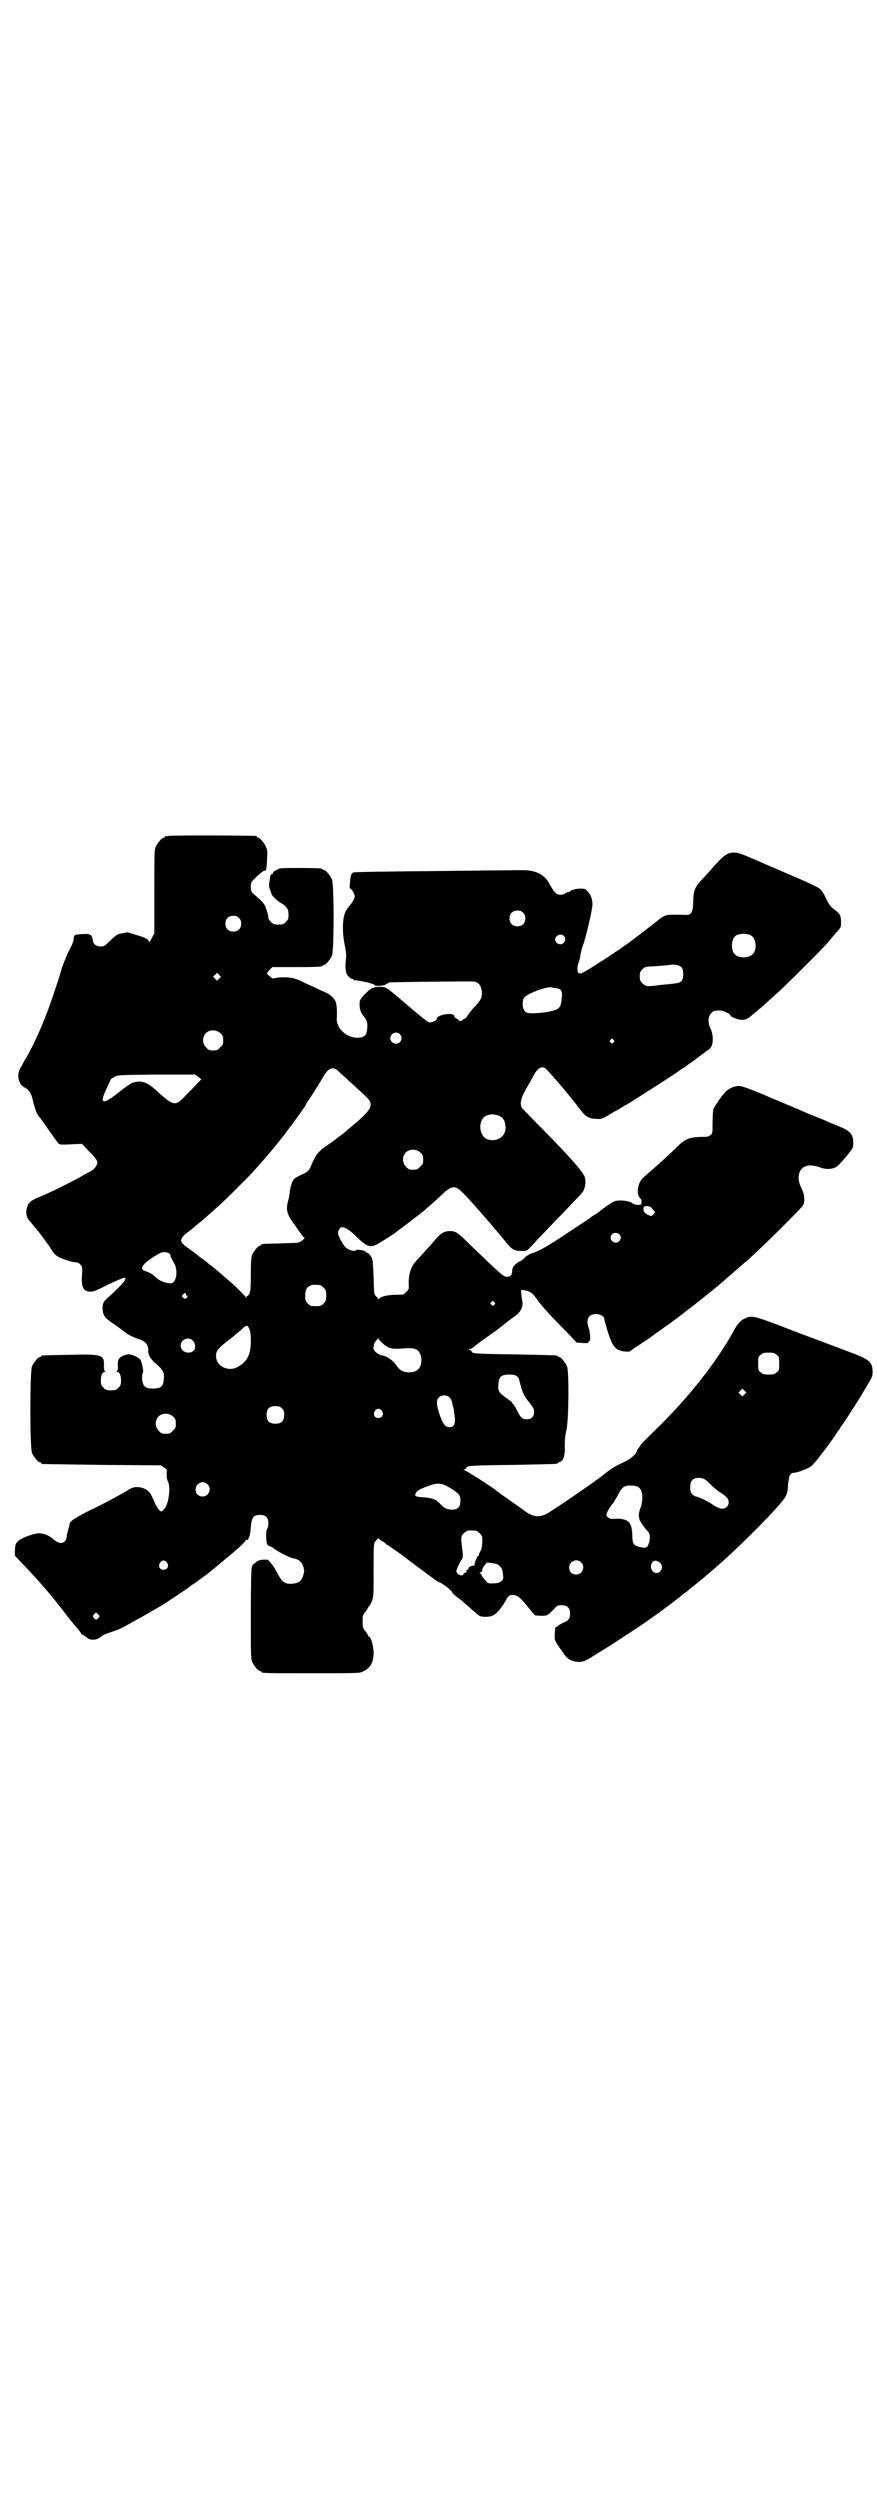 <?xml version="1.0" standalone="no"?>
<!DOCTYPE svg PUBLIC "-//W3C//DTD SVG 20010904//EN"
 "http://www.w3.org/TR/2001/REC-SVG-20010904/DTD/svg10.dtd">
<svg version="1.0" xmlns="http://www.w3.org/2000/svg"
 width="1000pt" height="2850pt" viewBox="0 0 1000 2850"
 preserveAspectRatio="xMidYMid meet">
<g transform="translate(0,2850) scale(0.5,-0.5)"
fill="#000000" stroke="none">
<path d="M384 3794 c-3 -1 -6 -1 -7 0 0 0 -1 0 -1 -2 0 -1 -1 -2 -3 -2 -4 0
-14 -12 -18 -21 -3 -6 -3 -20 -3 -102 l0 -95 -6 -11 c-3 -7 -6 -10 -6 -9 0 6
-9 11 -32 17 -18 6 -19 6 -24 4 -2 0 -6 -1 -11 -2 -5 -1 -11 -5 -21 -15 -13
-13 -15 -14 -23 -14 -9 0 -17 6 -17 13 0 6 -5 15 -7 14 0 -1 -1 -1 -1 0 0 3
-30 1 -33 -1 -2 -2 -3 -5 -3 -9 0 -4 -4 -15 -11 -27 -6 -13 -14 -32 -18 -46
-25 -83 -49 -143 -77 -194 -6 -9 -10 -17 -10 -17 0 -1 -2 -5 -5 -9 -10 -15 -5
-38 8 -45 11 -5 16 -13 20 -30 4 -18 9 -32 15 -38 2 -2 12 -16 22 -31 10 -14
20 -28 22 -30 4 -2 9 -2 29 -1 l24 1 14 -15 c18 -18 21 -23 21 -28 0 -6 -8
-16 -16 -20 -3 -1 -13 -7 -22 -12 -25 -14 -68 -35 -89 -44 -23 -9 -30 -14 -33
-25 -4 -13 -2 -24 5 -31 1 -1 5 -6 9 -11 4 -5 8 -9 9 -11 5 -5 29 -38 35 -48
2 -4 7 -9 12 -12 8 -5 32 -13 41 -13 3 0 8 -2 10 -5 5 -5 5 -6 4 -24 -2 -28 3
-38 20 -38 6 0 14 3 37 15 16 7 30 14 32 14 2 1 3 2 4 2 1 1 3 1 5 0 2 -1 3
-2 1 -2 -1 0 -2 -1 -1 -2 1 -2 -16 -20 -35 -37 -14 -12 -16 -16 -16 -28 0 -16
5 -22 26 -36 10 -7 21 -15 23 -17 7 -6 21 -13 33 -17 17 -5 23 -14 22 -29 0
-7 6 -17 15 -25 19 -16 23 -22 20 -41 -1 -13 -7 -18 -24 -18 -18 0 -23 5 -25
22 0 7 0 13 2 14 2 3 -2 23 -6 30 -4 5 -18 12 -26 12 -10 0 -21 -6 -24 -12 -1
-3 -2 -10 -1 -15 0 -8 -1 -11 -3 -12 -2 0 -1 -1 1 -1 6 0 9 -8 9 -20 0 -9 -1
-11 -6 -16 -5 -5 -7 -6 -17 -6 -10 0 -12 1 -17 6 -5 5 -6 7 -6 16 0 12 3 20 9
20 2 0 3 1 1 1 -2 1 -3 4 -3 12 1 26 -2 28 -79 26 -62 -1 -64 -1 -64 -3 0 -1
-1 -2 -3 -2 -4 0 -14 -12 -18 -21 -5 -11 -5 -187 0 -198 4 -9 14 -21 18 -21 2
0 3 -1 3 -2 0 -1 1 -2 3 -2 1 0 62 -1 136 -2 l134 -1 7 -5 c7 -4 7 -5 6 -15 0
-7 1 -13 3 -17 7 -13 1 -55 -9 -63 -3 -3 -5 -5 -6 -5 -4 0 -11 10 -17 24 -8
19 -11 22 -20 27 -12 6 -26 6 -35 0 -16 -10 -58 -33 -92 -49 -22 -11 -37 -20
-41 -24 -3 -3 -5 -6 -4 -6 0 0 -1 -6 -3 -12 -2 -7 -4 -15 -4 -18 0 -7 -6 -14
-13 -14 -5 0 -13 4 -20 11 -6 5 -19 11 -28 11 -11 1 -39 -9 -49 -17 -6 -6 -7
-7 -8 -20 l0 -14 13 -14 c25 -25 63 -68 80 -90 3 -4 7 -9 8 -10 1 -1 9 -11 17
-22 9 -11 19 -24 24 -29 4 -5 9 -11 9 -13 1 -1 2 -3 4 -3 1 0 5 -2 8 -5 9 -8
24 -7 33 1 4 4 14 8 24 11 9 3 22 8 27 11 6 3 18 10 27 15 17 9 64 36 74 43 3
2 15 10 27 18 12 8 22 15 23 16 1 1 5 4 10 7 5 3 9 6 10 7 1 1 4 3 8 6 4 3 8
6 10 7 2 2 9 7 16 13 7 6 15 12 18 15 3 2 8 7 12 10 27 22 44 38 44 41 0 1 1
2 2 1 4 -3 9 10 10 29 2 23 6 28 21 28 13 0 19 -6 19 -19 0 -5 -1 -11 -3 -13
-4 -8 -2 -38 3 -38 1 0 5 -2 9 -4 12 -10 39 -23 47 -25 14 -2 20 -8 24 -20 2
-7 2 -11 0 -17 -4 -15 -11 -20 -27 -21 -14 -1 -22 4 -30 20 -9 16 -10 18 -17
27 l-7 8 -11 0 c-8 -1 -13 -2 -16 -6 -3 -2 -5 -4 -6 -4 -1 0 -2 -4 -4 -8 -1
-6 -2 -34 -2 -108 0 -86 0 -101 3 -107 4 -9 14 -21 18 -21 2 0 3 -1 3 -2 0 -3
12 -3 117 -3 105 0 106 0 115 4 17 8 24 21 24 43 0 14 -6 36 -10 36 -1 0 -2 1
-2 2 0 1 -3 6 -6 10 -7 8 -7 10 -7 23 0 13 0 15 7 23 3 4 6 9 6 10 0 1 1 2 2
2 1 0 3 5 6 11 4 11 4 15 4 71 0 52 0 60 3 64 5 7 9 11 9 8 0 -1 4 -4 8 -6 4
-3 8 -5 8 -6 0 -1 2 -2 5 -3 2 -2 10 -7 17 -12 8 -6 16 -11 18 -13 4 -3 6 -5
52 -39 15 -11 27 -20 28 -20 7 -1 32 -20 32 -25 0 -1 5 -5 11 -10 6 -4 12 -9
13 -10 12 -11 34 -30 37 -32 8 -4 28 -3 35 3 7 4 22 24 27 35 4 8 10 11 18 9
8 -1 15 -7 31 -27 l16 -19 12 -1 c6 0 12 0 14 1 2 1 4 2 4 2 1 0 6 5 12 11 9
10 10 10 19 10 13 0 19 -6 19 -19 0 -11 -3 -16 -16 -21 -6 -3 -11 -6 -12 -7
-1 -2 -3 -3 -4 -2 -2 1 -2 -3 -3 -19 0 -14 -1 -12 24 -47 7 -9 18 -14 31 -14
10 0 13 1 31 12 11 7 24 15 29 18 18 11 94 61 96 63 1 1 8 6 17 12 22 16 49
36 61 46 2 2 6 5 9 7 3 2 7 5 9 7 2 2 7 6 11 9 24 19 68 57 93 81 60 57 107
107 115 121 4 9 6 14 6 28 2 19 5 27 13 27 8 0 35 10 41 16 6 4 47 58 56 73 2
3 5 7 6 9 2 1 3 3 3 4 0 1 2 4 4 6 2 3 11 16 19 29 9 13 17 27 20 31 2 4 7 11
10 17 3 5 7 11 8 13 12 20 13 22 13 32 0 21 -7 28 -41 41 -32 12 -42 16 -74
28 -16 6 -32 12 -35 13 -3 1 -16 6 -29 11 -91 35 -96 37 -112 29 -10 -4 -17
-12 -25 -27 -39 -71 -100 -149 -173 -221 -33 -32 -41 -41 -41 -42 0 -1 -2 -3
-4 -6 -2 -3 -4 -6 -4 -7 0 -6 -16 -19 -32 -26 -14 -6 -29 -15 -43 -27 -16 -13
-87 -62 -126 -87 -20 -12 -35 -11 -57 6 -7 5 -21 15 -31 22 -10 7 -20 14 -23
16 -3 3 -6 5 -6 5 -1 0 -3 1 -4 3 -7 6 -68 45 -71 45 -4 0 -3 0 1 2 2 1 4 3 4
4 0 4 13 5 105 6 101 2 103 2 103 4 0 1 2 2 5 3 8 2 12 15 11 38 0 13 1 24 4
36 5 23 6 132 1 144 -4 9 -14 21 -18 21 -2 0 -3 1 -3 2 0 2 -1 2 -97 4 -87 1
-99 2 -99 6 0 1 -2 3 -4 4 -4 1 -4 2 -1 2 2 0 8 3 13 8 5 4 20 15 33 24 13 9
27 20 31 23 4 4 13 10 19 15 20 13 27 24 24 41 -1 4 -2 11 -2 16 l-1 8 9 -1
c12 -2 18 -6 30 -24 5 -7 20 -24 33 -38 14 -14 32 -33 40 -41 l15 -16 14 -1
c10 -1 13 0 13 2 0 1 1 2 2 2 3 0 2 20 -1 29 -8 20 -1 33 16 33 9 0 19 -5 19
-11 0 -1 3 -13 7 -26 9 -29 15 -40 26 -45 8 -4 26 -5 27 -2 1 1 9 7 19 13 10
7 19 13 20 13 2 2 41 30 50 36 7 5 36 27 38 29 1 1 5 4 8 6 11 8 71 56 86 70
15 13 34 30 45 39 31 27 126 121 128 127 4 10 2 25 -3 35 -7 14 -9 24 -7 35 5
19 22 25 49 15 13 -5 28 -4 37 2 5 3 25 26 35 40 4 6 4 22 0 31 -4 8 -12 14
-30 21 -7 3 -17 7 -22 9 -6 3 -20 9 -33 14 -13 5 -27 11 -31 13 -4 2 -36 15
-71 30 -47 20 -64 26 -71 26 -9 0 -21 -5 -28 -11 -8 -7 -29 -37 -30 -42 -1 -3
-2 -17 -2 -31 0 -23 0 -25 -5 -28 -2 -2 -7 -4 -10 -4 -36 0 -44 -3 -61 -18
-20 -20 -52 -49 -65 -60 -7 -6 -15 -13 -17 -15 -11 -9 -16 -32 -10 -43 2 -3 4
-6 5 -6 0 0 1 -3 1 -6 0 -7 0 -7 -8 -7 -5 0 -10 1 -15 5 -9 5 -32 7 -41 2 -5
-2 -25 -16 -34 -24 -1 -1 -6 -4 -11 -7 -5 -3 -9 -6 -10 -7 -1 -1 -57 -38 -80
-53 -24 -15 -37 -22 -50 -26 -6 -2 -13 -6 -16 -9 -3 -4 -8 -8 -13 -10 -11 -6
-17 -13 -17 -22 0 -9 -4 -13 -11 -13 -9 0 -10 1 -86 74 -28 28 -33 31 -48 30
-12 -1 -19 -6 -31 -20 -9 -11 -31 -35 -43 -48 -12 -13 -17 -29 -17 -52 1 -12
0 -14 -6 -19 -5 -6 -6 -6 -20 -6 -19 0 -35 -3 -40 -8 -2 -2 -4 -3 -4 -2 0 2
-2 4 -4 6 -5 4 -5 6 -6 44 -1 27 -2 40 -4 44 -4 7 -9 12 -11 12 -2 0 -3 1 -3
2 -1 3 -22 6 -22 4 0 -4 -12 -2 -20 3 -8 5 -18 23 -21 34 -1 6 4 15 9 15 7 0
21 -9 33 -22 7 -7 17 -15 22 -18 14 -7 17 -5 62 24 5 4 43 32 46 35 2 1 5 4 8
6 3 2 8 6 10 8 3 2 9 7 13 11 10 8 24 21 39 35 5 5 13 10 16 11 13 3 17 0 51
-38 7 -8 18 -20 23 -26 15 -17 28 -33 46 -54 17 -22 22 -26 38 -26 13 -1 15 0
21 7 3 3 10 10 15 16 6 6 25 26 44 46 19 19 40 42 48 50 7 7 15 16 16 19 4 8
5 21 3 29 -3 12 -35 48 -98 112 -23 23 -43 44 -45 46 -6 9 -4 22 8 43 6 10 14
25 18 32 9 17 19 23 28 15 12 -11 63 -72 79 -94 10 -14 20 -20 35 -20 9 -1 14
0 21 4 5 3 14 8 20 12 6 3 13 7 16 9 7 4 12 7 24 14 6 4 17 11 25 16 8 5 20
13 28 18 21 13 54 35 55 36 1 1 4 3 7 5 3 2 7 4 8 5 1 1 11 8 21 15 10 8 21
16 24 18 3 3 6 5 7 5 1 0 4 3 6 6 6 8 6 28 0 41 -7 14 -7 29 1 37 6 6 7 6 21
6 7 0 23 -8 23 -12 0 -2 14 -8 22 -9 10 -1 16 1 23 7 3 3 12 10 20 17 8 6 15
13 16 14 1 1 9 8 17 15 21 18 109 106 123 122 7 8 16 19 21 25 9 9 10 11 10
21 0 16 -2 21 -15 30 -9 7 -12 11 -19 25 -5 11 -10 19 -15 23 -5 4 -33 17 -71
33 -35 15 -74 32 -88 38 -43 19 -51 16 -87 -26 -7 -8 -17 -19 -23 -25 -15 -16
-19 -25 -19 -50 -1 -25 -4 -30 -17 -30 -34 1 -43 1 -50 -3 -4 -2 -7 -4 -8 -5
-2 -2 -60 -47 -77 -59 -9 -6 -17 -12 -18 -13 -1 0 -13 -8 -26 -17 -59 -38 -61
-39 -66 -35 -3 2 -3 16 1 24 1 3 3 11 4 18 1 7 4 17 6 22 5 13 21 79 21 91 0
13 -3 22 -11 31 -5 5 -7 6 -16 6 -11 0 -24 -4 -24 -6 0 -1 -2 -2 -3 -2 -2 0
-6 -1 -8 -3 -2 -2 -7 -3 -11 -3 -9 0 -14 5 -24 23 -12 24 -33 34 -67 33 -10 0
-98 -1 -196 -2 -109 -1 -180 -2 -184 -3 -6 -2 -7 -4 -9 -24 -1 -11 -1 -13 2
-14 3 -1 9 -12 9 -17 0 -4 -5 -13 -11 -20 -11 -12 -15 -23 -16 -47 0 -18 1
-27 4 -43 3 -15 4 -23 3 -32 -2 -14 -1 -27 1 -33 2 -6 10 -13 14 -13 1 0 2 -1
2 -2 0 -1 1 -1 3 -1 15 -1 45 -8 45 -11 0 -3 20 -2 25 1 3 2 7 4 9 5 6 1 187
3 194 2 9 -2 14 -8 16 -18 3 -14 0 -23 -13 -37 -7 -6 -14 -16 -17 -20 -3 -5
-6 -9 -7 -9 -1 0 -4 -1 -5 -3 -3 -3 -10 -4 -10 -1 0 1 -2 2 -5 4 -3 1 -5 3 -5
5 0 10 -40 4 -40 -6 0 -4 -11 -9 -17 -8 -3 0 -24 17 -46 36 -54 46 -52 45 -67
45 -16 0 -22 -4 -37 -20 -8 -9 -9 -11 -9 -20 0 -12 3 -20 11 -29 6 -7 8 -16 6
-29 -1 -13 -7 -18 -23 -18 -24 0 -47 22 -46 43 1 18 0 31 -2 38 -3 8 -12 17
-23 22 -5 2 -14 6 -22 10 -8 4 -20 9 -28 13 -8 4 -17 8 -22 9 -8 3 -32 4 -43
1 -4 -1 -8 -1 -8 0 -1 0 -3 3 -6 5 -7 5 -6 6 1 14 l6 6 52 0 c53 0 63 1 63 3
0 1 1 2 3 2 4 0 14 12 18 21 5 11 5 163 0 174 -4 9 -14 21 -18 21 -2 0 -3 1
-3 2 0 2 -10 3 -55 3 -43 0 -44 0 -51 -5 -5 -2 -8 -6 -8 -7 0 -2 -1 -3 -2 -2
-2 1 -4 -3 -5 -14 -2 -11 -2 -15 1 -22 1 -3 3 -7 3 -9 1 -4 13 -16 22 -21 13
-8 17 -14 17 -26 0 -10 -1 -12 -6 -17 -5 -5 -7 -6 -17 -6 -10 0 -12 1 -17 6
-3 3 -6 7 -6 9 0 4 0 5 -5 21 -3 11 -9 17 -29 34 -5 5 -6 7 -6 16 0 10 1 11 9
19 12 12 21 19 23 18 3 -2 4 4 5 25 1 16 1 21 -2 28 -4 10 -14 22 -18 22 -2 0
-3 1 -3 2 0 1 -1 2 -2 2 -7 1 -196 2 -200 0z m809 -175 c4 -4 5 -7 5 -13 0
-11 -7 -18 -18 -18 -11 0 -18 7 -18 18 0 11 7 18 18 18 6 0 9 -1 13 -5z m-648
-12 c4 -4 5 -7 5 -13 0 -11 -7 -18 -18 -18 -11 0 -18 7 -18 18 0 11 7 18 18
18 6 0 9 -1 13 -5z m1168 -40 c12 -7 14 -33 3 -43 -8 -9 -32 -9 -40 0 -9 8 -9
32 0 41 7 7 27 8 37 2z m-427 -1 c4 -4 4 -10 0 -15 -6 -8 -20 -3 -20 7 0 9 13
15 20 8z m269 -72 c2 -3 3 -8 3 -14 0 -18 -4 -21 -25 -23 -8 -1 -21 -2 -30 -3
-26 -4 -31 -3 -38 4 -5 5 -6 7 -6 16 0 9 1 11 6 16 6 6 7 6 29 7 13 1 28 2 33
3 13 2 23 -1 28 -6z m-1055 -25 l-5 -5 -4 4 -5 5 4 4 5 5 4 -4 5 -5 -4 -4z
m769 -22 c11 -2 14 -6 12 -23 -1 -17 -5 -24 -16 -27 -13 -5 -40 -8 -58 -7 -9
0 -15 8 -15 20 0 6 1 13 3 15 6 9 51 26 62 24 3 -1 9 -2 12 -2z m-766 -103 c5
-5 6 -7 6 -16 0 -9 -1 -11 -7 -16 -5 -6 -7 -7 -16 -7 -9 0 -11 1 -16 7 -9 8
-9 23 -1 32 9 9 24 9 34 0z m409 -2 c5 -6 5 -12 0 -18 -7 -8 -22 -2 -22 9 0
11 15 17 22 9z m487 -13 c3 -3 3 -3 0 -6 -3 -3 -3 -3 -6 0 -3 2 -3 3 -1 6 4 4
4 4 7 0z m-630 -69 c3 -3 9 -8 12 -11 4 -3 14 -13 23 -21 42 -38 42 -38 41
-50 -1 -8 -17 -25 -43 -46 -7 -6 -14 -12 -15 -13 -1 -1 -5 -4 -9 -7 -4 -3 -10
-7 -13 -10 -4 -3 -10 -7 -14 -10 -25 -17 -30 -23 -39 -44 -7 -17 -9 -20 -26
-27 -14 -7 -16 -8 -20 -17 -2 -5 -4 -14 -5 -19 0 -6 -2 -16 -4 -23 -5 -19 -3
-29 10 -48 6 -8 14 -20 18 -25 4 -6 8 -11 9 -11 4 0 -9 -10 -13 -11 -2 -1 -21
-1 -42 -2 -42 -1 -43 -1 -43 -3 0 -1 -1 -2 -3 -2 -4 0 -14 -12 -18 -21 -2 -5
-3 -16 -3 -44 0 -30 -1 -39 -3 -44 -2 -4 -4 -6 -5 -6 -1 1 -2 0 -2 -2 0 -4 0
-4 -2 0 -3 4 -20 22 -39 38 -6 5 -16 14 -22 19 -6 5 -13 11 -17 14 -4 3 -8 6
-10 8 -2 2 -6 5 -9 7 -3 2 -9 6 -12 9 -3 3 -12 9 -19 14 -15 11 -19 15 -19 20
0 5 7 13 17 20 4 3 8 6 9 7 1 1 7 6 12 10 5 4 15 12 20 17 6 5 17 15 26 23 16
14 62 60 79 78 15 17 39 44 46 53 4 5 12 14 17 21 6 7 12 15 14 18 16 21 26
35 33 45 4 6 8 11 8 12 1 0 2 1 2 2 0 1 4 9 10 17 13 20 22 34 30 48 12 21 21
26 33 17z m-317 -15 l7 -6 -9 -9 c-4 -5 -16 -17 -25 -26 -26 -28 -28 -27 -71
12 -15 13 -25 18 -37 18 -14 -1 -17 -2 -43 -22 -41 -33 -49 -31 -30 8 4 9 8
17 8 18 0 1 3 4 8 6 7 5 8 5 96 6 l89 0 7 -5z m688 -90 c10 -4 15 -19 12 -34
-5 -17 -23 -25 -42 -18 -15 7 -20 34 -8 48 8 9 24 11 38 4z m-181 -83 c5 -5 6
-7 6 -16 0 -9 -1 -11 -7 -16 -5 -6 -7 -7 -16 -7 -9 0 -11 1 -16 7 -9 8 -9 23
-1 32 9 9 24 9 34 0z m530 -130 l5 -6 -4 -5 c-4 -4 -5 -4 -10 -2 -11 5 -14 9
-12 20 0 0 4 1 8 1 7 -1 9 -2 13 -8z m-77 -56 c5 -5 5 -11 0 -16 -10 -10 -27
5 -16 16 4 4 12 4 16 0z m-1026 -44 c2 -1 3 -4 3 -7 1 -2 4 -8 7 -13 11 -17 7
-48 -7 -48 -11 0 -26 6 -34 14 -8 7 -10 9 -24 14 -13 5 -8 14 17 31 10 6 18
11 20 11 6 2 15 1 18 -2z m344 -72 c1 0 5 -3 8 -6 5 -5 6 -7 6 -18 0 -11 -1
-13 -6 -18 -6 -6 -7 -6 -18 -6 -11 0 -12 0 -18 6 -5 5 -6 7 -6 17 0 14 3 20
12 24 5 2 8 2 22 1z m-306 -21 c0 -1 1 -3 2 -3 2 -1 2 -2 0 -5 -4 -3 -4 -3 -8
0 -4 4 -4 4 -1 7 4 5 7 5 7 1z m703 -18 c3 -3 3 -3 0 -6 -3 -3 -3 -3 -6 0 -3
2 -3 3 -1 6 4 4 4 4 7 0z m-558 -62 c2 -5 3 -12 3 -27 0 -31 -9 -48 -31 -59
-19 -11 -46 1 -48 22 -2 14 3 20 34 44 7 5 17 14 23 19 12 12 14 12 19 1z
m304 -32 c11 -11 20 -13 40 -12 9 1 19 1 23 1 16 0 24 -9 25 -26 0 -19 -9 -29
-28 -29 -12 0 -20 4 -26 12 -11 16 -25 26 -38 27 -3 1 -8 4 -12 7 -5 5 -6 7
-5 12 1 3 1 5 1 5 -2 0 4 9 8 13 1 2 2 2 3 0 0 -1 4 -6 9 -10z m-433 6 c6 -6
7 -19 1 -23 -11 -9 -29 -2 -29 12 0 14 18 22 28 11z m1331 -32 c6 -4 6 -6 6
-20 0 -14 0 -16 -6 -20 -4 -4 -7 -5 -18 -5 -11 0 -14 1 -18 5 -6 4 -6 6 -6 20
0 14 0 16 6 20 4 4 7 5 18 5 11 0 14 -1 18 -5z m-592 -49 c3 -2 5 -7 6 -12 2
-8 2 -7 4 -15 4 -13 9 -22 19 -34 8 -10 10 -13 10 -20 0 -11 -6 -17 -17 -17
-10 0 -14 4 -23 22 -2 5 -6 10 -7 12 -2 1 -3 3 -3 4 0 1 -7 6 -15 12 -16 11
-18 15 -16 34 1 13 7 18 24 18 10 0 14 -1 18 -4z m519 -41 l-5 -5 -4 4 -5 5 4
4 5 5 4 -4 5 -5 -4 -4z m-673 -7 c4 -4 6 -9 7 -17 0 -1 1 -4 2 -7 1 -3 2 -12
3 -20 2 -17 -2 -24 -12 -24 -10 0 -15 7 -24 33 -6 20 -6 28 -1 34 6 7 20 7 25
1z m-382 -25 c4 -4 5 -7 5 -15 0 -14 -6 -20 -20 -20 -14 0 -20 6 -20 20 0 14
6 20 20 20 8 0 11 -1 15 -5z m228 -6 c5 -8 1 -16 -8 -16 -9 0 -13 8 -8 16 2 3
5 5 8 5 3 0 6 -2 8 -5z m-476 -13 c5 -5 6 -7 6 -16 0 -9 -1 -11 -7 -16 -5 -6
-7 -7 -16 -7 -9 0 -11 1 -16 7 -9 8 -9 23 -1 32 9 9 24 9 34 0z m1225 -154 c6
-6 16 -15 23 -19 6 -4 13 -9 15 -12 5 -6 5 -15 0 -20 -8 -8 -18 -6 -35 6 -8 6
-32 17 -36 17 -2 0 -5 2 -8 5 -4 4 -5 7 -5 16 0 13 4 19 14 21 12 2 20 -1 32
-14z m-1147 0 c11 -10 3 -28 -11 -28 -9 0 -16 6 -16 16 0 14 17 22 27 12z
m539 -1 c12 -5 29 -16 34 -22 3 -4 4 -8 4 -15 0 -14 -6 -20 -19 -20 -11 0 -18
3 -27 13 -10 11 -17 13 -36 15 -21 1 -24 3 -19 11 2 3 6 6 10 8 3 1 8 3 10 4
23 9 30 10 43 6z m443 -5 c11 -6 13 -28 5 -50 -3 -8 -4 -15 -3 -18 1 -3 1 -5
1 -6 1 -3 9 -16 16 -24 7 -7 8 -10 8 -17 0 -9 -4 -21 -8 -23 -3 -2 -19 1 -24
4 -6 3 -8 8 -8 24 -1 22 -5 31 -17 35 -7 2 -14 3 -22 2 -10 0 -13 0 -16 3 -5
4 -5 5 -2 13 2 4 7 12 10 16 4 4 9 13 13 20 8 16 12 21 20 23 8 2 21 1 27 -2z
m-369 -100 c1 0 5 -3 8 -6 6 -6 6 -7 6 -21 -1 -9 -2 -16 -4 -19 -2 -3 -4 -7
-4 -9 0 -2 -1 -3 -2 -3 -2 0 -9 -18 -8 -20 0 -1 -1 -2 -1 -2 -5 1 -13 -3 -12
-5 0 -2 -1 -3 -3 -4 -3 -1 -4 -2 -2 -3 2 -1 1 -2 -2 -3 -2 -1 -4 -2 -5 -4 -2
-7 -18 0 -16 8 1 5 5 14 11 24 4 6 4 9 3 18 -4 33 -4 35 0 40 2 3 6 6 9 8 5 2
8 2 22 1z m-705 -73 c5 -8 1 -16 -8 -16 -9 0 -13 8 -8 16 2 3 5 5 8 5 3 0 6
-2 8 -5z m944 1 c11 -10 3 -28 -11 -28 -9 0 -16 6 -16 16 0 14 17 22 27 12z
m180 -1 c6 -6 6 -13 1 -19 -11 -13 -28 4 -19 19 4 6 11 6 18 0z m-376 -2 c10
-2 17 -10 18 -24 1 -12 1 -12 -5 -17 -4 -3 -9 -4 -17 -4 -11 -1 -12 0 -19 8
-5 5 -8 10 -8 11 0 2 -1 3 -2 3 -1 0 -2 1 -2 2 0 1 1 2 2 1 2 -1 5 5 4 8 0 0
2 4 5 8 6 8 5 7 24 4z m-904 -123 c-4 -5 -6 -6 -9 -3 -5 4 -5 7 -1 11 4 4 4 4
8 0 4 -4 5 -5 2 -8z"/>
</g>
</svg>
